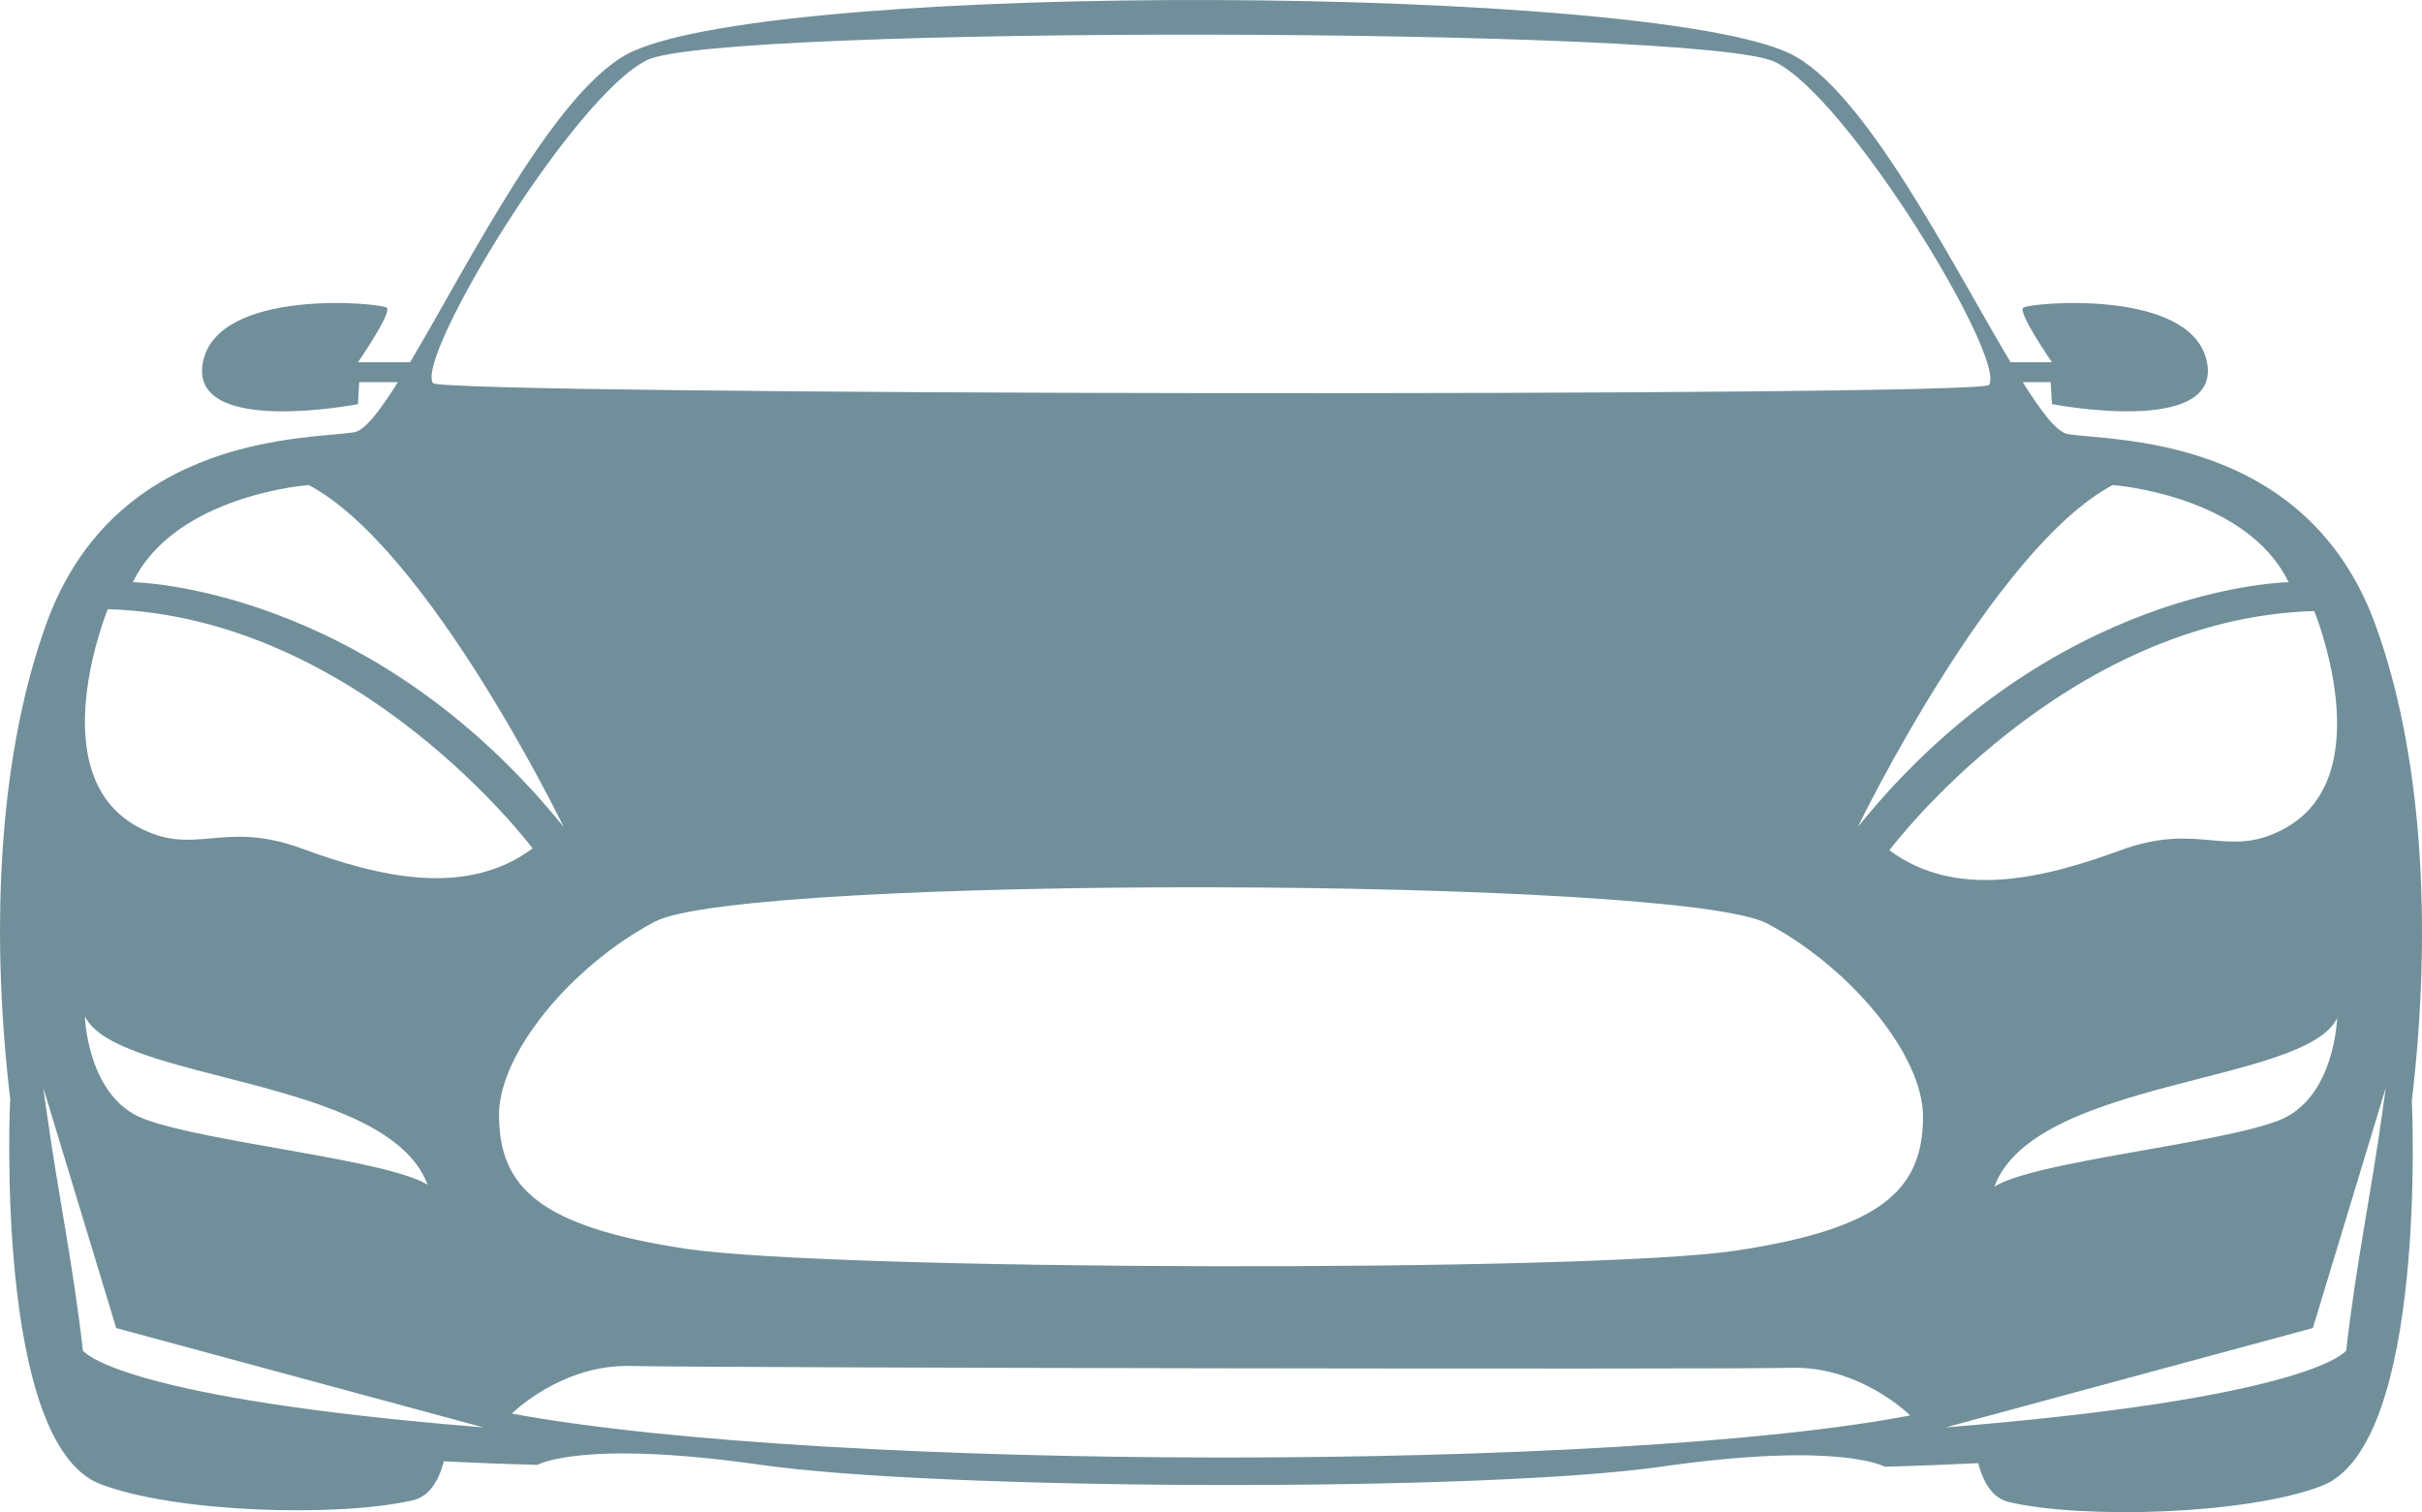 <svg version="1.1" id="图层_1" x="0px" y="0px" width="123.107px" height="76.875px" viewBox="0 0 123.107 76.875" enable-background="new 0 0 123.107 76.875" xml:space="preserve" xmlns="http://www.w3.org/2000/svg" xmlns:xlink="http://www.w3.org/1999/xlink" xmlns:xml="http://www.w3.org/XML/1998/namespace">
  <path fill="#708F9B" d="M122.582,56.045c1.098-9.266,0.472-17.946-1.849-24.298c-3.537-9.681-13.404-9.307-15.638-9.681
	c-0.536-0.089-1.324-1.111-2.283-2.639h1.423l0.062,1.117c0,0,8.625,1.676,7.881-2.13c-0.746-3.808-9.06-3.019-9.343-2.771
	c-0.282,0.248,1.462,2.771,1.462,2.771h-2.104C99.15,13.313,94.732,4.483,90.947,2.706C83.602-0.742,40.198-1.025,32.16,2.612
	c-3.835,1.736-8.277,10.7-11.315,15.802h-2.649c0,0,1.744-2.521,1.463-2.77c-0.285-0.249-8.6-1.038-9.344,2.77
	c-0.745,3.807,7.881,2.132,7.881,2.132l0.061-1.119h1.97c-0.927,1.476-1.69,2.459-2.214,2.546c-2.233,0.372-12.101,0-15.637,9.68
	c-2.321,6.353-2.947,15.033-1.849,24.298l-0.013-0.004c0,0-0.82,17.43,4.591,19.502c3.847,1.474,12.163,1.689,15.886,0.821
	c0.803-0.188,1.293-0.931,1.57-1.979c1.474,0.074,3.049,0.136,4.76,0.18c0,0,2.233-1.305,11.355,0
	c9.123,1.303,36.635,1.396,45.757,0.093c9.121-1.303,11.356,0,11.356,0c1.711-0.044,3.285-0.105,4.759-0.179
	c0.276,1.048,0.767,1.791,1.569,1.979c3.723,0.869,12.039,0.653,15.886-0.82c5.412-2.072,4.591-19.502,4.591-19.502L122.582,56.045z
	 M116.141,42.111c-2.933,1.612-4.307-0.374-8.358,1.116c-4.053,1.488-8.396,2.483-11.748,0c0,0,8.813-11.79,21.596-12.163
	C117.63,31.064,121.054,39.407,116.141,42.111z M118.792,51.758c0,0-0.11,4.111-2.991,5.214c-3.165,1.21-12.287,2.047-14.429,3.351
	C103.418,54.831,117.196,55.11,118.792,51.758z M107.388,24.659c0,0,6.778,0.487,8.939,4.939c0,0-11.97,0.141-21.897,12.445
	C94.43,42.042,101.273,27.904,107.388,24.659z M32.906,3.047c3.718-1.775,53.577-1.682,57.297,0.094
	c3.721,1.774,11.792,15.081,10.898,16.427c-0.412,0.621-78.683,0.527-79.096-0.095C21.112,18.127,29.185,4.822,32.906,3.047z
	 M15.694,24.659c6.117,3.246,12.957,17.384,12.957,17.384C18.723,29.739,6.754,29.598,6.754,29.598
	C8.917,25.146,15.694,24.659,15.694,24.659z M5.478,30.971c12.783,0.372,21.594,12.162,21.594,12.162
	c-3.353,2.483-7.695,1.49-11.748,0c-4.052-1.489-5.426,0.497-8.357-1.117C2.052,39.314,5.478,30.971,5.478,30.971z M21.735,60.229
	c-2.142-1.303-11.264-2.141-14.428-3.351c-2.882-1.102-2.992-5.212-2.992-5.212C5.911,55.017,19.687,54.737,21.735,60.229z
	 M22.831,72.42C5.705,70.909,4.213,68.659,4.213,68.659c-0.478-4.27-1.315-8.284-1.839-12.126c-0.056-0.407-0.125-0.823-0.172-1.228
	l0.394,1.297l3.311,10.915l16.941,4.584l1.723,0.466C23.973,72.519,23.394,72.469,22.831,72.42z M26.017,71.865
	c0,0,2.514-2.514,6.05-2.421c3.537,0.094,55.437,0.187,58.974,0.094c3.535-0.093,6.05,2.42,6.05,2.42
	C82.296,74.812,42.13,74.842,26.017,71.865z M88.216,63.582C80.77,64.7,42.337,64.606,34.89,63.489
	c-7.446-1.118-9.526-3.115-9.526-6.816c0-3.133,3.694-7.58,7.914-9.814c4.522-2.395,52.029-2.301,56.552,0.094
	c4.219,2.234,7.914,6.682,7.914,9.813C97.744,60.467,95.663,62.464,88.216,63.582z M121.096,56.511
	c-0.522,3.849-1.362,7.87-1.841,12.147c0,0-1.519,2.281-18.983,3.793c-0.45,0.039-0.902,0.077-1.374,0.115l1.36-0.368l17.302-4.682
	l3.318-10.937l0.387-1.275C121.218,55.702,121.151,56.111,121.096,56.511z" class="color c1"/>
</svg>